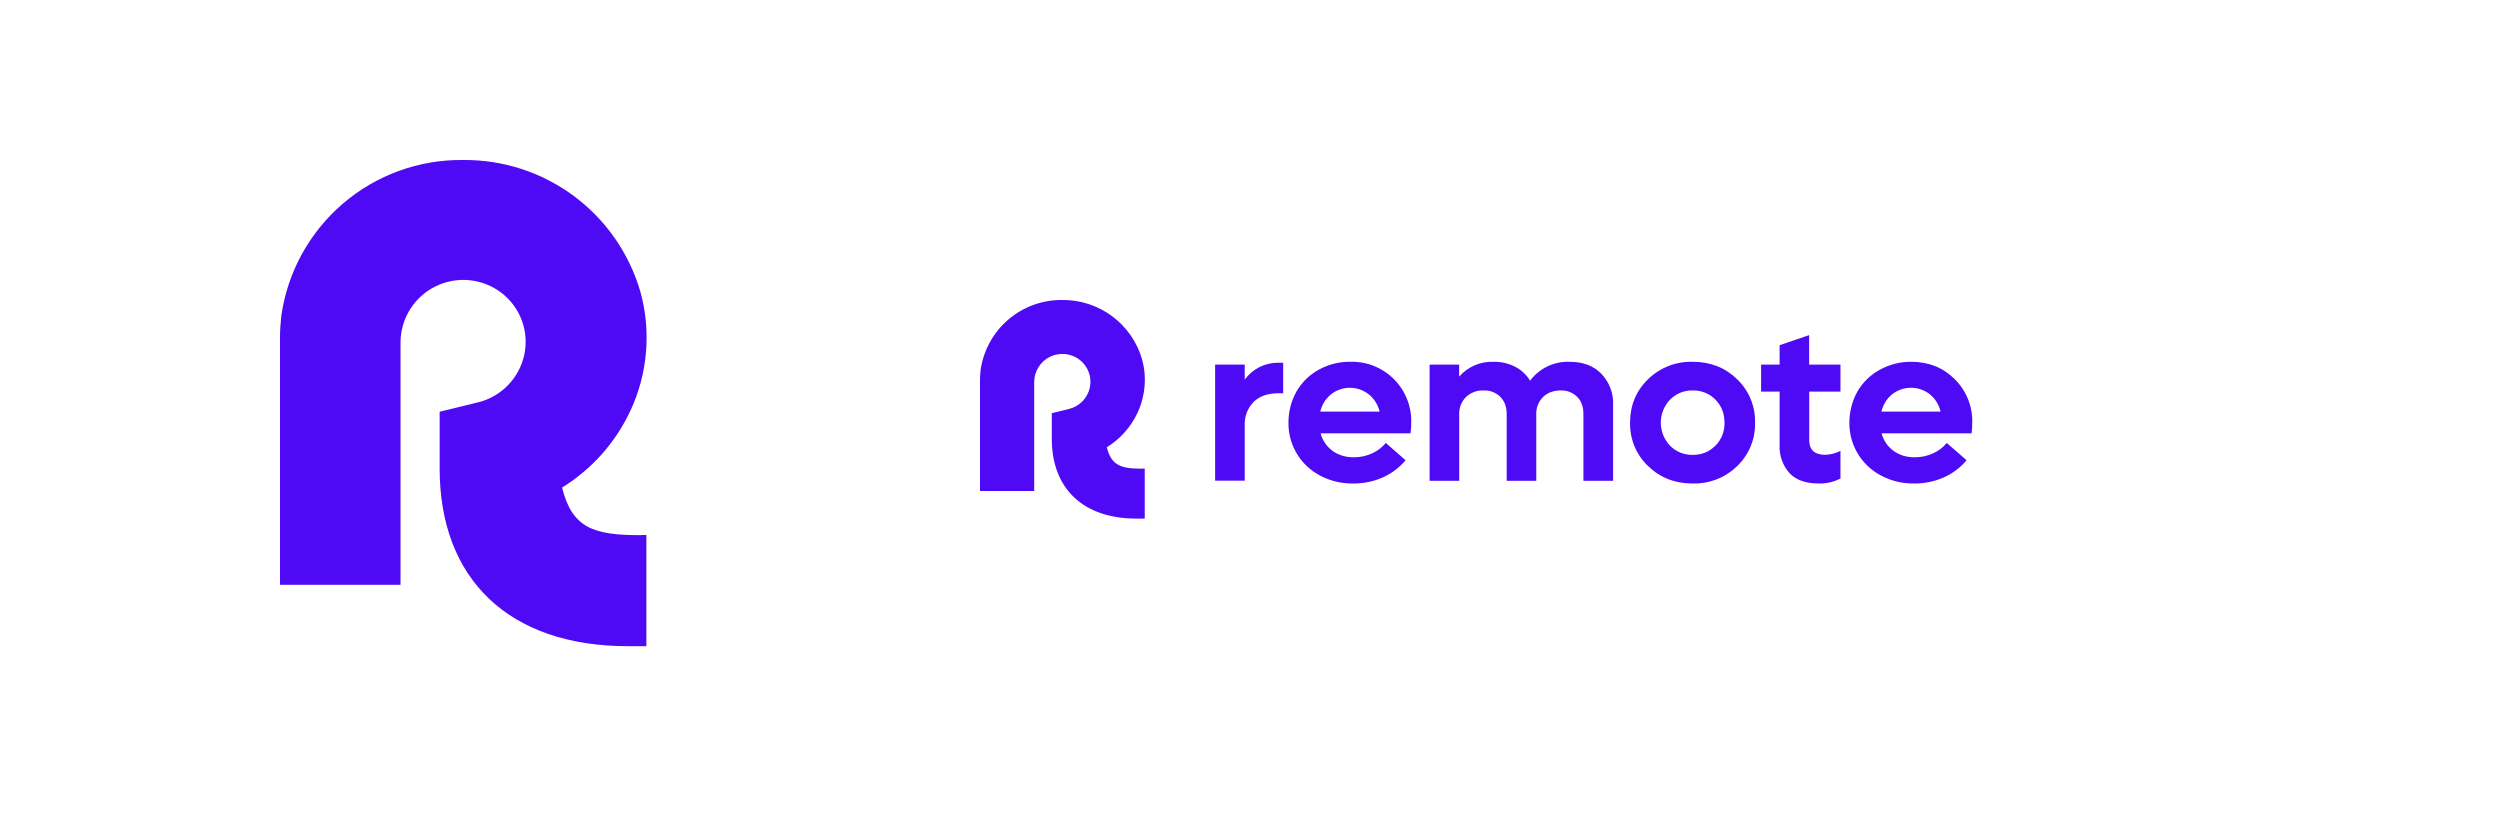<svg width="250" height="82" viewBox="0 0 250 82" fill="none" xmlns="http://www.w3.org/2000/svg">
<g clipPath="url(#clip0_401_991)">
<path d="M64.155 53.5H64.638V64.62H62.793C50.862 64.62 43.965 57.879 43.965 46.862V41.172L47.845 40.224C48.977 39.938 50.007 39.34 50.817 38.499C51.628 37.658 52.187 36.607 52.431 35.465C52.672 34.326 52.587 33.143 52.184 32.05C51.781 30.958 51.078 30.002 50.155 29.293C49.232 28.582 48.128 28.142 46.968 28.023C45.809 27.904 44.639 28.11 43.59 28.618C42.541 29.127 41.654 29.917 41.029 30.901C40.404 31.885 40.066 33.024 40.052 34.189V58.482H28V33.758C28 33.017 28.052 32.276 28.138 31.534C28.769 27.182 30.96 23.207 34.303 20.349C37.645 17.491 41.913 15.946 46.31 16C50.295 15.96 54.183 17.224 57.383 19.599C60.582 21.974 62.918 25.33 64.034 29.155C65.138 33.12 64.776 37.362 63.035 41.086C61.553 44.253 59.18 46.919 56.207 48.758C57.207 52.776 59.31 53.517 64.017 53.517L64.155 53.5Z" fill="#4F0AF5"/>
</g>
<g clipPath="url(#clip1_401_991)">
<path d="M114.256 46.86H114.473V51.86H113.643C108.279 51.86 105.178 48.829 105.178 43.876V41.318L106.922 40.891C107.432 40.763 107.894 40.494 108.259 40.116C108.623 39.738 108.875 39.265 108.984 38.752C109.093 38.24 109.054 37.708 108.873 37.217C108.692 36.725 108.376 36.296 107.961 35.977C107.546 35.657 107.05 35.459 106.528 35.406C106.007 35.352 105.481 35.445 105.009 35.673C104.538 35.902 104.139 36.257 103.858 36.7C103.577 37.142 103.425 37.654 103.419 38.178V49.101H98V37.984C98 37.651 98.023 37.318 98.062 36.984C98.346 35.028 99.331 33.24 100.834 31.956C102.337 30.671 104.255 29.976 106.233 30C108.024 29.982 109.772 30.551 111.211 31.618C112.649 32.686 113.7 34.195 114.202 35.915C114.698 37.698 114.535 39.605 113.752 41.279C113.086 42.703 112.019 43.901 110.682 44.729C111.132 46.535 112.078 46.868 114.194 46.868L114.256 46.86ZM128.318 36.271V39.325H127.822C126.767 39.325 125.946 39.62 125.357 40.194C125.054 40.506 124.82 40.877 124.668 41.284C124.516 41.691 124.45 42.124 124.473 42.558V48.07H121.512V36.457H124.473V37.961C124.857 37.434 125.361 37.005 125.943 36.712C126.526 36.418 127.169 36.267 127.822 36.271H128.318ZM141.054 43.333H132.062C132.24 44.031 132.667 44.651 133.248 45.085C133.837 45.511 134.55 45.729 135.388 45.729C136.031 45.729 136.667 45.597 137.248 45.318C137.76 45.085 138.217 44.736 138.581 44.294L140.558 46.023C139.938 46.765 139.156 47.353 138.271 47.744C137.341 48.155 136.318 48.364 135.295 48.349C134.144 48.366 133.008 48.091 131.992 47.55C131.029 47.043 130.225 46.28 129.67 45.344C129.114 44.408 128.829 43.336 128.845 42.248C128.845 41.163 129.116 40.085 129.651 39.147C130.179 38.231 130.949 37.477 131.876 36.969C132.837 36.439 133.918 36.166 135.016 36.178C135.824 36.154 136.63 36.295 137.382 36.593C138.134 36.891 138.818 37.34 139.39 37.912C139.962 38.485 140.411 39.168 140.709 39.92C141.008 40.672 141.149 41.478 141.124 42.287C141.124 42.636 141.101 42.984 141.047 43.333H141.054ZM136.868 39.426C136.331 39.007 135.67 38.779 134.988 38.779C134.307 38.779 133.645 39.007 133.109 39.426C132.565 39.869 132.184 40.48 132.023 41.163H137.961C137.801 40.48 137.419 39.869 136.876 39.426H136.868ZM160.124 37.364C160.526 37.781 160.838 38.274 161.042 38.816C161.246 39.357 161.337 39.934 161.31 40.511V48.077H158.341V41.395C158.341 40.682 158.14 40.108 157.721 39.69C157.506 39.474 157.248 39.305 156.963 39.194C156.679 39.083 156.375 39.033 156.07 39.046C155.349 39.046 154.752 39.264 154.302 39.705C154.075 39.932 153.898 40.203 153.782 40.502C153.666 40.801 153.613 41.121 153.628 41.442V48.077H150.667V41.395C150.667 40.69 150.457 40.124 150.039 39.69C149.818 39.472 149.555 39.302 149.265 39.192C148.976 39.081 148.666 39.031 148.357 39.046C148.034 39.032 147.712 39.084 147.41 39.197C147.107 39.31 146.831 39.483 146.597 39.705C146.37 39.932 146.193 40.204 146.077 40.502C145.961 40.801 145.908 41.121 145.922 41.442V48.077H142.961V36.457H145.915V37.659C146.342 37.172 146.873 36.786 147.469 36.53C148.064 36.274 148.709 36.154 149.357 36.178C150.101 36.163 150.845 36.333 151.512 36.674C152.132 36.992 152.651 37.473 153.008 38.07C153.464 37.457 154.062 36.965 154.751 36.636C155.44 36.306 156.198 36.149 156.961 36.178C158.279 36.178 159.333 36.566 160.116 37.356L160.124 37.364ZM175.504 42.264C175.525 43.071 175.377 43.874 175.07 44.622C174.763 45.369 174.303 46.045 173.721 46.605C173.133 47.18 172.436 47.63 171.67 47.93C170.904 48.23 170.086 48.372 169.264 48.349C167.488 48.349 166.008 47.767 164.806 46.605C164.221 46.046 163.759 45.371 163.449 44.624C163.139 43.876 162.989 43.072 163.008 42.264C163.008 40.535 163.605 39.085 164.806 37.922C165.394 37.348 166.092 36.897 166.858 36.597C167.623 36.298 168.442 36.155 169.264 36.178C171.039 36.178 172.519 36.76 173.713 37.922C174.297 38.482 174.758 39.157 175.066 39.904C175.375 40.651 175.524 41.455 175.504 42.264ZM171.55 44.566C171.848 44.263 172.081 43.902 172.236 43.507C172.39 43.111 172.463 42.688 172.45 42.264C172.45 41.349 172.147 40.581 171.55 39.969C171.255 39.666 170.9 39.428 170.508 39.269C170.115 39.11 169.694 39.034 169.271 39.046C168.848 39.036 168.427 39.113 168.034 39.273C167.642 39.433 167.287 39.673 166.992 39.977C166.407 40.596 166.08 41.415 166.08 42.267C166.08 43.119 166.407 43.939 166.992 44.558C167.288 44.861 167.643 45.101 168.035 45.261C168.427 45.421 168.848 45.498 169.271 45.488C170.186 45.488 170.946 45.178 171.543 44.558L171.55 44.566ZM180.922 39.163V43.992C180.922 44.984 181.45 45.48 182.519 45.48C183.054 45.465 183.574 45.325 184.047 45.093V47.853C183.372 48.194 182.628 48.372 181.876 48.349C180.581 48.349 179.597 48.008 178.946 47.31C178.255 46.529 177.902 45.506 177.961 44.465V39.163H176.109V36.457H177.961V34.519L180.915 33.511V36.457H184.047V39.163H180.922ZM197.163 43.333H188.155C188.341 44.031 188.76 44.651 189.349 45.085C189.93 45.511 190.643 45.729 191.481 45.729C192.124 45.729 192.76 45.597 193.341 45.318C193.86 45.085 194.318 44.736 194.674 44.294L196.659 46.023C196.039 46.767 195.256 47.349 194.372 47.744C193.434 48.155 192.419 48.364 191.395 48.349C190.245 48.366 189.109 48.091 188.093 47.55C187.129 47.044 186.322 46.281 185.766 45.345C185.209 44.409 184.922 43.337 184.938 42.248C184.938 41.163 185.217 40.093 185.744 39.147C186.276 38.233 187.048 37.482 187.977 36.977C188.936 36.444 190.019 36.169 191.116 36.178C192.86 36.178 194.318 36.76 195.481 37.922C196.054 38.492 196.505 39.173 196.805 39.924C197.105 40.674 197.248 41.479 197.225 42.287C197.225 42.636 197.202 42.984 197.163 43.333ZM192.984 39.426C192.447 39.005 191.784 38.776 191.101 38.776C190.418 38.776 189.754 39.005 189.217 39.426C188.677 39.871 188.298 40.481 188.14 41.163H194.062C193.904 40.481 193.525 39.871 192.984 39.426Z" fill="#4F0AF5"/>
</g>
<defs>
<clipPath id="clip0_401_991">
<rect width="37.931" height="50" fill="white" transform="translate(28 16)"/>
</clipPath>
<clipPath id="clip1_401_991">
<rect width="100" height="22.481" fill="white" transform="translate(98 30)"/>
</clipPath>
</defs>
</svg>
